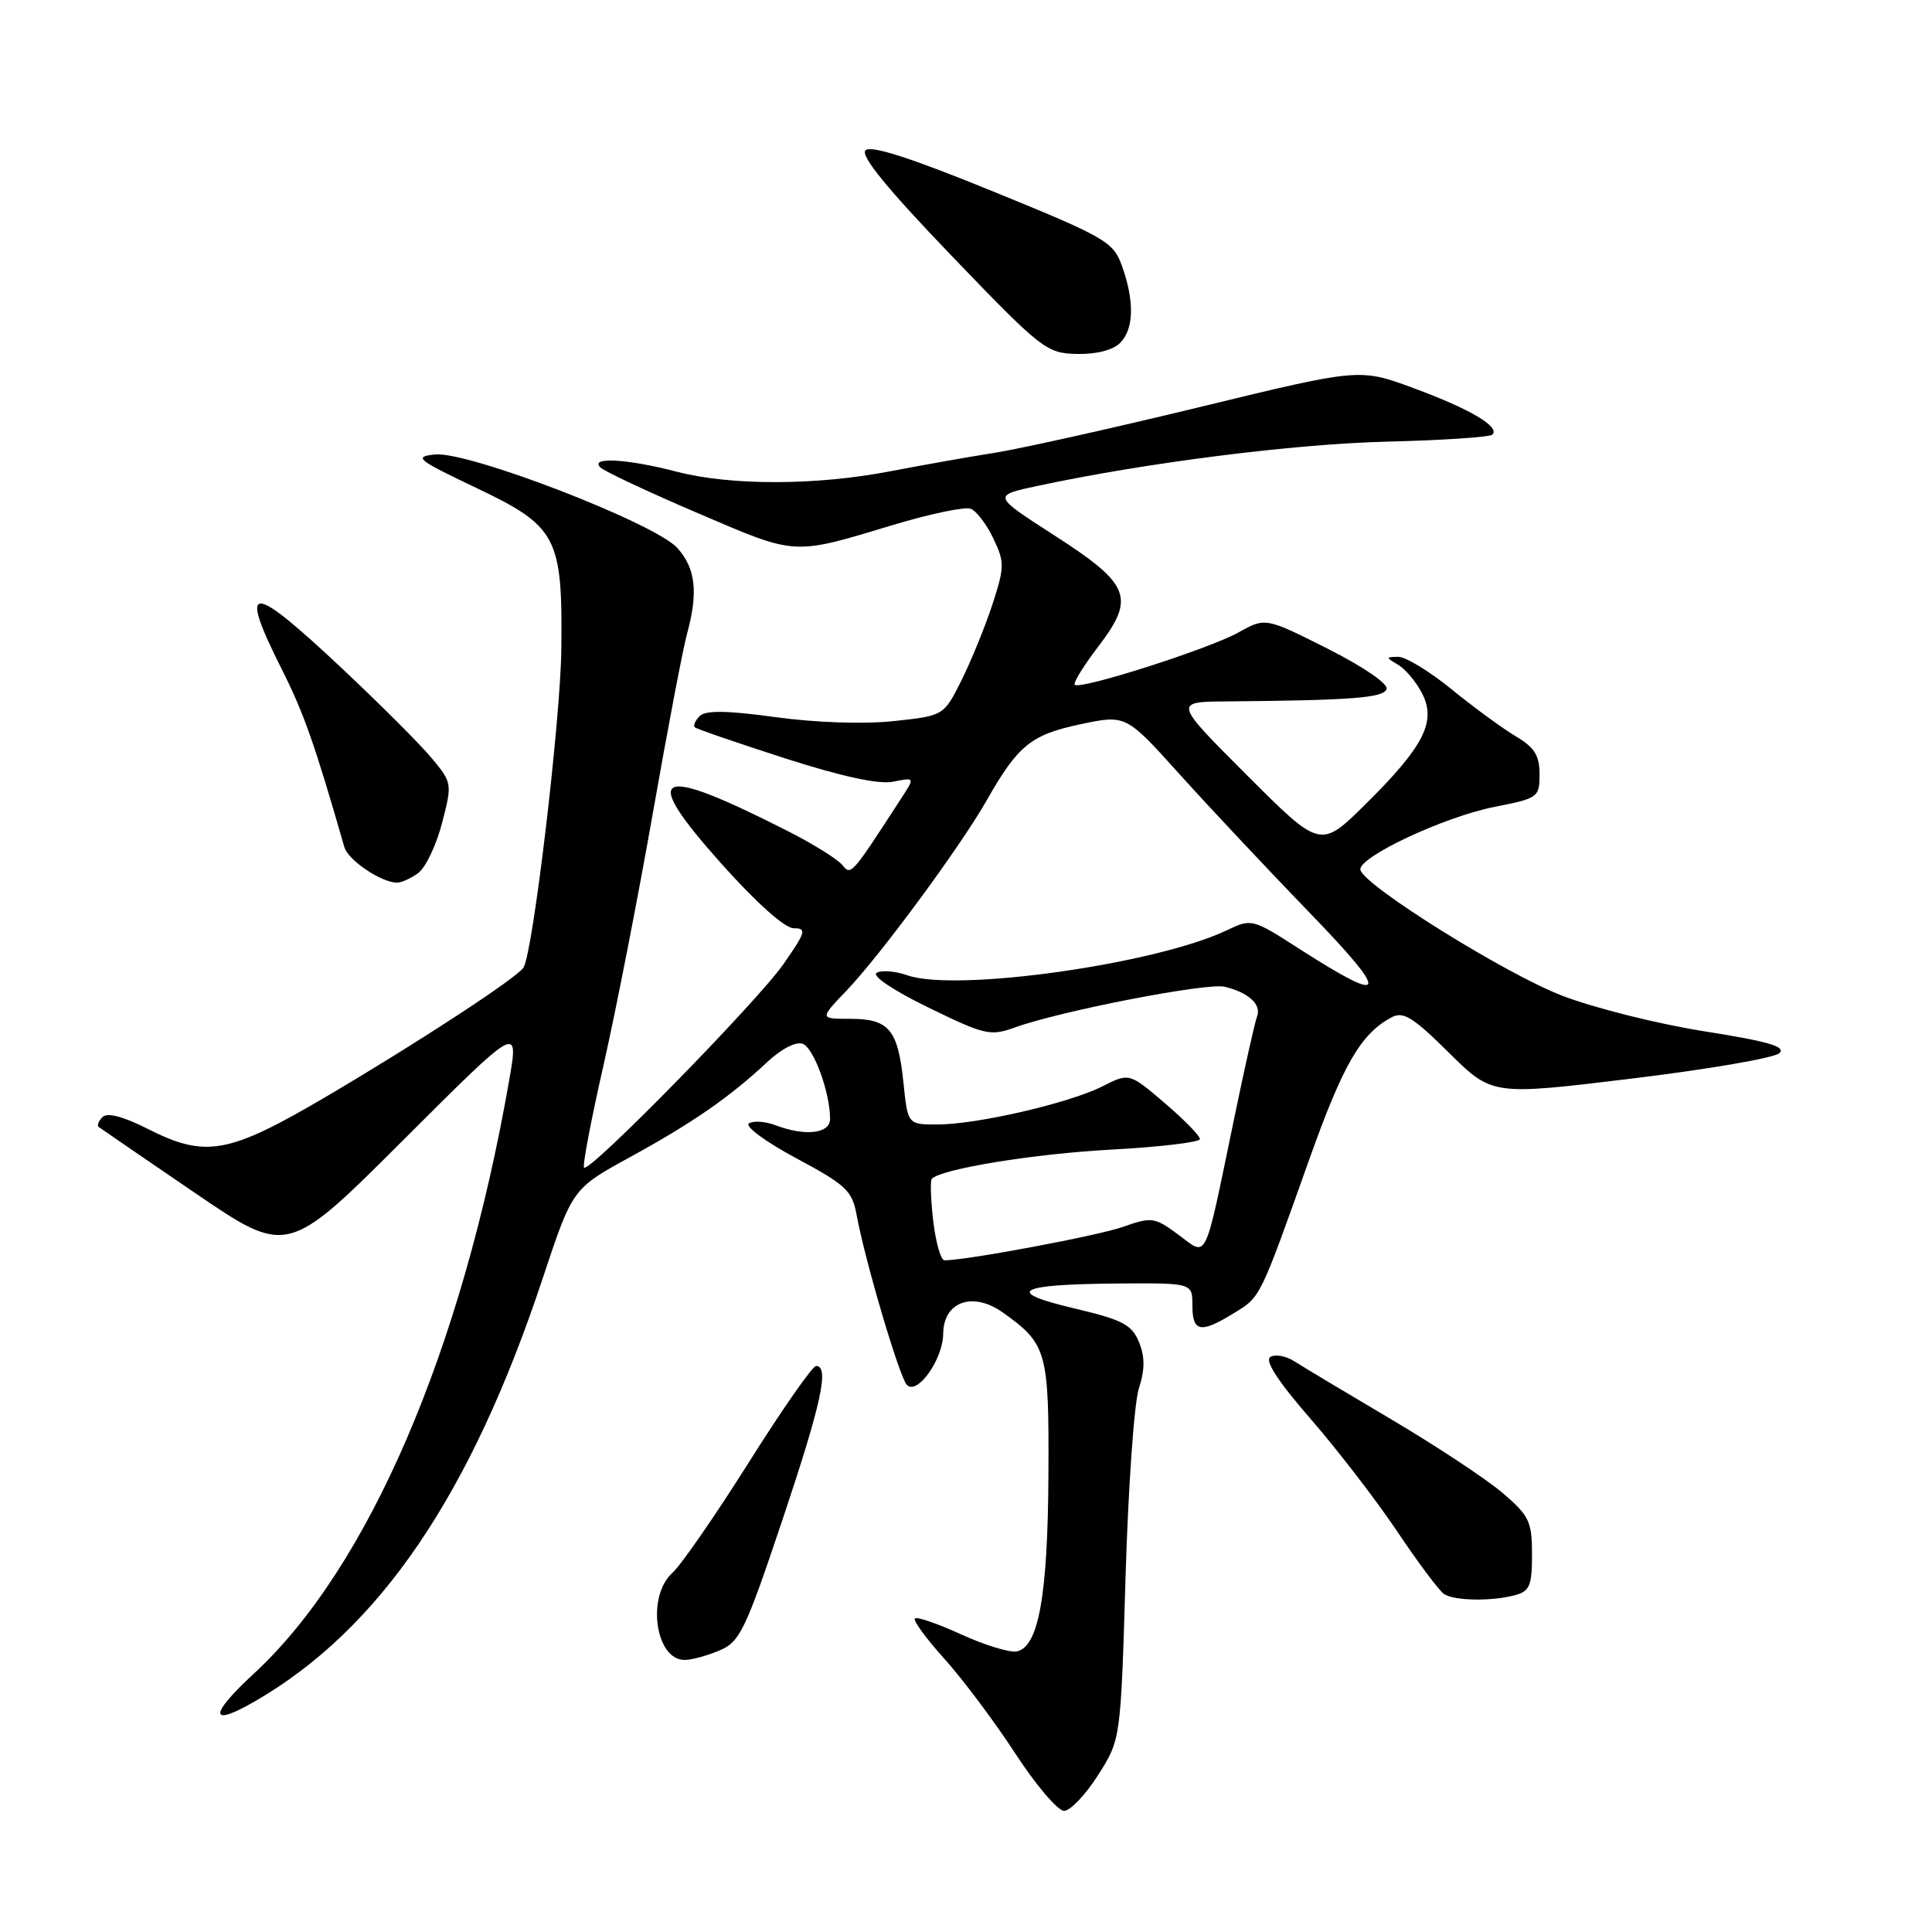 <?xml version="1.0" encoding="UTF-8" standalone="no"?>
<!DOCTYPE svg PUBLIC "-//W3C//DTD SVG 1.1//EN" "http://www.w3.org/Graphics/SVG/1.1/DTD/svg11.dtd" >
<svg xmlns="http://www.w3.org/2000/svg" xmlns:xlink="http://www.w3.org/1999/xlink" version="1.1" viewBox="0 0 256 256">
 <g >
 <path fill="currentColor"
d=" M 145.50 235.21 C 148.50 230.50 148.50 230.50 149.14 209.00 C 149.49 197.18 150.28 185.93 150.90 184.00 C 151.72 181.44 151.72 179.78 150.91 177.81 C 149.97 175.52 148.72 174.87 142.31 173.36 C 132.95 171.15 134.73 170.17 148.25 170.07 C 158.00 170.00 158.00 170.00 158.00 173.00 C 158.00 176.52 159.10 176.72 163.51 173.99 C 167.07 171.80 166.87 172.21 173.53 153.50 C 177.98 141.02 180.32 136.99 184.37 134.81 C 185.93 133.97 187.19 134.74 191.98 139.48 C 197.72 145.16 197.72 145.16 216.11 142.93 C 226.22 141.71 235.07 140.19 235.76 139.56 C 236.71 138.69 234.37 138.00 225.82 136.65 C 219.67 135.68 211.18 133.55 206.96 131.92 C 199.53 129.06 181.01 117.53 180.27 115.30 C 179.73 113.69 191.28 108.24 198.10 106.90 C 203.81 105.78 204.00 105.64 204.00 102.59 C 204.00 100.12 203.32 99.03 200.89 97.59 C 199.18 96.58 195.36 93.79 192.40 91.38 C 189.45 88.97 186.23 87.01 185.26 87.03 C 183.59 87.06 183.59 87.11 185.25 88.08 C 186.21 88.64 187.64 90.34 188.42 91.85 C 190.36 95.60 188.70 98.88 180.95 106.55 C 174.97 112.46 174.97 112.46 165.24 102.73 C 155.51 93.00 155.51 93.00 162.51 92.94 C 179.16 92.80 183.34 92.47 183.73 91.30 C 183.96 90.60 180.64 88.34 175.91 85.95 C 167.68 81.81 167.68 81.81 164.09 83.81 C 160.20 85.98 143.11 91.44 142.41 90.74 C 142.17 90.51 143.57 88.23 145.52 85.68 C 150.49 79.17 149.79 77.43 139.66 70.91 C 131.50 65.66 131.50 65.66 137.50 64.38 C 151.96 61.29 171.50 58.82 183.82 58.52 C 191.15 58.34 197.41 57.92 197.75 57.59 C 198.79 56.55 194.79 54.19 187.33 51.44 C 180.17 48.79 180.17 48.79 159.17 53.89 C 147.63 56.69 135.33 59.44 131.84 59.99 C 128.35 60.54 122.12 61.65 118.00 62.44 C 108.17 64.34 96.83 64.37 89.66 62.50 C 83.08 60.79 78.10 60.51 79.55 61.94 C 80.07 62.45 85.90 65.19 92.50 68.01 C 105.67 73.65 104.94 73.60 118.37 69.55 C 123.25 68.08 127.87 67.12 128.62 67.41 C 129.38 67.70 130.73 69.47 131.62 71.34 C 133.13 74.50 133.12 75.12 131.49 80.12 C 130.52 83.08 128.67 87.60 127.39 90.17 C 125.05 94.84 125.05 94.84 118.42 95.55 C 114.49 95.97 108.13 95.76 102.80 95.03 C 96.33 94.14 93.50 94.10 92.72 94.88 C 92.12 95.48 91.83 96.15 92.07 96.37 C 92.30 96.59 97.66 98.43 103.98 100.47 C 111.54 102.90 116.44 103.96 118.34 103.58 C 121.23 103.00 121.23 103.00 119.44 105.75 C 112.80 116.00 112.76 116.05 111.61 114.62 C 111.00 113.86 107.80 111.86 104.50 110.18 C 86.79 101.18 84.65 102.18 95.53 114.38 C 100.22 119.63 103.99 123.00 105.18 123.00 C 106.92 123.00 106.77 123.51 103.81 127.75 C 100.35 132.72 78.10 155.43 77.39 154.72 C 77.16 154.50 78.32 148.40 79.96 141.18 C 81.60 133.96 84.54 118.92 86.50 107.77 C 88.46 96.62 90.50 85.92 91.03 84.00 C 92.54 78.50 92.18 75.31 89.75 72.61 C 86.79 69.32 62.02 59.76 57.64 60.22 C 54.77 60.52 55.24 60.90 63.07 64.63 C 73.81 69.74 74.55 71.13 74.38 86.00 C 74.27 95.49 70.63 126.17 69.37 128.20 C 68.54 129.55 55.35 138.17 43.17 145.34 C 30.21 152.95 27.25 153.48 19.45 149.52 C 16.32 147.94 14.21 147.39 13.59 148.01 C 13.07 148.53 12.83 149.12 13.07 149.32 C 13.31 149.51 19.03 153.43 25.79 158.04 C 38.07 166.41 38.07 166.41 53.41 151.09 C 68.75 135.77 68.75 135.77 67.47 143.14 C 61.23 178.92 48.80 207.79 33.62 221.78 C 27.66 227.28 27.72 228.93 33.75 225.45 C 50.28 215.91 62.39 198.11 71.93 169.33 C 75.86 157.50 75.86 157.50 83.51 153.31 C 91.81 148.76 96.72 145.36 101.68 140.71 C 103.55 138.97 105.49 137.97 106.37 138.31 C 107.84 138.88 109.98 144.76 109.99 148.25 C 110.00 150.22 106.71 150.60 102.73 149.09 C 101.41 148.59 99.84 148.48 99.24 148.85 C 98.64 149.23 101.44 151.29 105.50 153.47 C 112.08 156.99 112.92 157.78 113.50 160.95 C 114.60 166.99 119.17 182.45 120.16 183.50 C 121.53 184.94 124.95 180.13 124.98 176.73 C 125.01 172.46 128.91 171.08 132.90 173.93 C 138.73 178.08 139.01 179.07 138.92 195.47 C 138.84 211.44 137.61 218.26 134.72 218.82 C 133.77 219.00 130.46 217.98 127.35 216.56 C 124.24 215.14 121.48 214.19 121.22 214.45 C 120.96 214.71 122.74 217.15 125.19 219.86 C 127.63 222.58 131.85 228.22 134.56 232.39 C 137.28 236.56 140.18 239.96 141.00 239.95 C 141.82 239.94 143.85 237.81 145.50 235.21 Z  M 95.40 218.67 C 98.03 217.55 98.80 215.93 103.65 201.47 C 108.84 185.98 109.93 181.00 108.13 181.00 C 107.66 181.00 103.65 186.74 99.23 193.76 C 94.81 200.78 90.25 207.37 89.09 208.42 C 85.62 211.56 86.86 220.06 90.79 219.95 C 91.73 219.93 93.81 219.35 95.40 218.67 Z  M 200.75 211.37 C 202.69 210.85 203.00 210.10 203.00 205.96 C 203.00 201.61 202.63 200.84 199.11 197.83 C 196.97 196.00 190.33 191.61 184.36 188.08 C 178.39 184.55 172.60 181.08 171.49 180.37 C 170.39 179.66 168.96 179.41 168.32 179.81 C 167.55 180.28 169.36 183.07 173.66 188.01 C 177.24 192.13 182.43 198.88 185.19 203.00 C 187.95 207.12 190.73 210.83 191.36 211.23 C 192.74 212.12 197.67 212.20 200.75 211.37 Z  M 55.41 115.69 C 56.39 114.97 57.81 112.00 58.57 109.07 C 59.93 103.84 59.91 103.71 57.22 100.48 C 55.73 98.67 50.38 93.33 45.35 88.60 C 33.06 77.05 31.50 77.08 37.38 88.77 C 40.26 94.49 41.73 98.67 45.63 112.25 C 46.12 113.96 50.42 116.88 52.56 116.96 C 53.14 116.98 54.42 116.41 55.41 115.69 Z  M 148.43 45.43 C 150.26 43.59 150.34 39.86 148.64 35.16 C 147.51 32.04 146.42 31.41 131.57 25.36 C 120.70 20.92 115.39 19.21 114.68 19.92 C 113.98 20.62 117.56 25.01 126.08 33.88 C 138.00 46.29 138.67 46.81 142.68 46.90 C 145.25 46.96 147.46 46.40 148.43 45.43 Z  M 123.66 161.81 C 123.33 158.95 123.24 156.42 123.48 156.19 C 124.80 154.87 137.03 152.88 147.25 152.33 C 153.71 151.98 159.00 151.35 159.00 150.93 C 159.00 150.50 156.89 148.35 154.32 146.15 C 149.63 142.15 149.63 142.15 146.07 143.95 C 141.65 146.18 129.44 149.00 124.19 149.00 C 120.28 149.00 120.28 149.00 119.71 143.43 C 118.98 136.42 117.80 135.00 112.67 135.00 C 108.59 135.00 108.59 135.00 112.18 131.25 C 116.66 126.56 127.22 112.23 130.71 106.11 C 134.90 98.74 136.60 97.36 143.15 95.97 C 149.19 94.69 149.19 94.69 156.30 102.59 C 160.22 106.94 167.94 115.16 173.46 120.87 C 184.28 132.04 183.96 133.30 172.19 125.74 C 165.93 121.72 165.85 121.70 162.53 123.28 C 153.16 127.75 126.69 131.48 120.26 129.24 C 118.63 128.67 116.78 128.52 116.15 128.91 C 115.50 129.31 118.44 131.28 123.01 133.50 C 130.49 137.15 131.22 137.32 134.49 136.14 C 140.56 133.95 159.96 130.18 162.28 130.75 C 165.45 131.52 167.17 133.10 166.57 134.68 C 166.28 135.43 164.91 141.54 163.52 148.27 C 159.49 167.70 160.07 166.50 156.15 163.61 C 152.99 161.28 152.61 161.22 148.82 162.56 C 145.49 163.74 128.09 167.00 125.15 167.00 C 124.67 167.00 124.00 164.66 123.66 161.81 Z "/>
</g>
</svg>